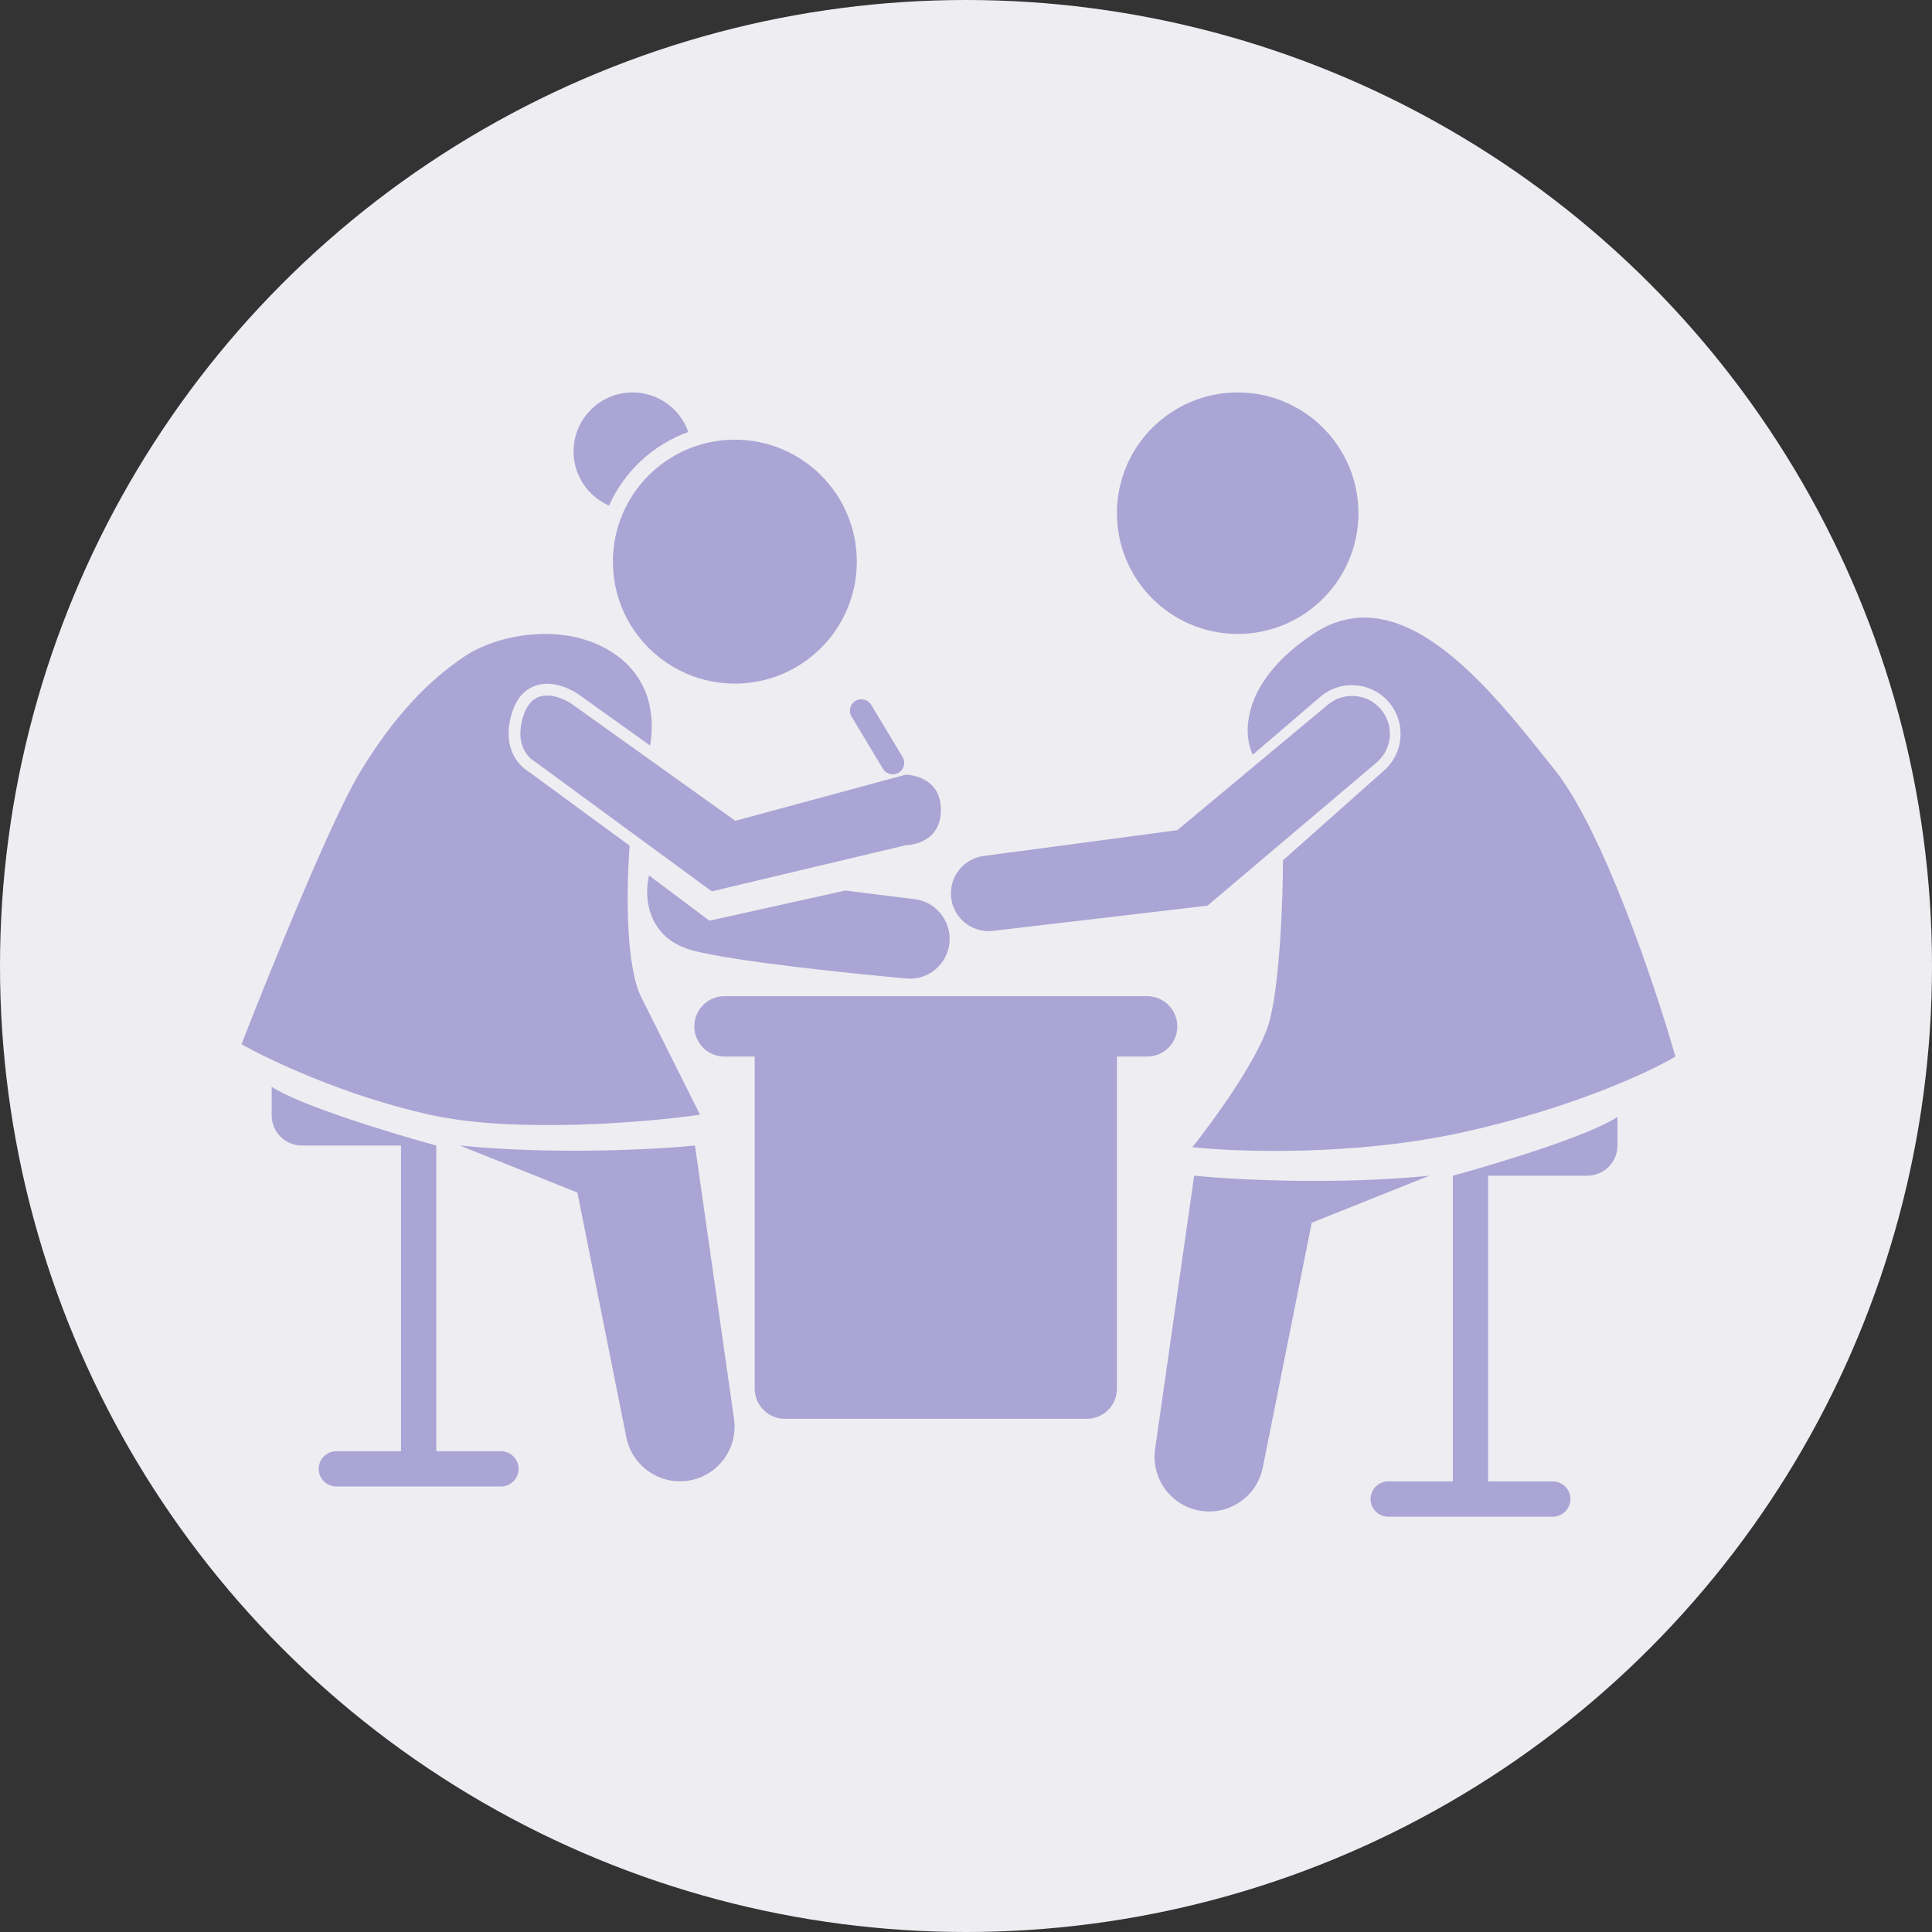 <svg width="64" height="64" viewBox="0 0 64 64" fill="none" xmlns="http://www.w3.org/2000/svg">
<rect x="0" y="0" width="64" height="64" fill="#333333" stroke="none"/>
<circle cx="32" cy="32" r="32" fill="#EEEDF2"/>
<path d="M43.733 23.086L41.5 25C41.167 24.333 41.1 22.6 43.5 21C46.5 19 49.5 23 51.5 25.5C53.1 27.5 54.833 32.666 55.5 35C54.667 35.5 52.1 36.7 48.5 37.5C44.9 38.3 41 38.166 39.5 38C40.167 37.166 41.6 35.2 42 34C42.4 32.8 42.5 29.667 42.5 28.5L45.855 25.518C46.497 24.947 46.579 23.974 46.043 23.303C45.473 22.591 44.425 22.492 43.733 23.086Z" fill="#AAA5D4"/>
<path d="M39 27.5L32.585 28.355C31.964 28.438 31.5 28.968 31.5 29.594C31.5 30.343 32.153 30.923 32.896 30.836L40 30L45.598 25.263C46.105 24.835 46.189 24.086 45.791 23.555C45.361 22.981 44.538 22.885 43.987 23.344L39 27.5Z" fill="#AAA5D4"/>
<path d="M23.5 30.5L21.5 29C21.333 29.667 21.4 31.1 23 31.5C24.374 31.844 27.816 32.212 30.026 32.414C30.605 32.468 31.147 32.131 31.363 31.592C31.685 30.787 31.159 29.895 30.299 29.787L28 29.5L23.5 30.5Z" fill="#AAA5D4"/>
<circle cx="24.343" cy="18.605" r="4.04" fill="#AAA5D4"/>
<path fill-rule="evenodd" clip-rule="evenodd" d="M22.801 14.31C21.629 14.731 20.679 15.618 20.175 16.748C19.483 16.447 19 15.757 19 14.955C19 13.875 19.875 13 20.955 13C21.809 13 22.535 13.547 22.801 14.31Z" fill="#AAA5D4"/>
<path d="M24.358 27.19L18.905 23.295C18.905 23.295 17.737 22.516 17.347 23.685C16.958 24.853 17.737 25.243 17.737 25.243L23.579 29.527L30 28C30 28 31.169 28 31.169 26.831C31.169 25.663 30 25.663 30 25.663L24.358 27.19Z" fill="#AAA5D4"/>
<path d="M8 34.59C8.909 32.253 10.96 27.19 11.895 25.632C13.063 23.685 14.232 22.516 15.4 21.737C16.568 20.959 18.905 20.569 20.463 21.737C21.565 22.564 21.693 23.779 21.535 24.696L19.126 22.975L19.121 22.971L19.119 22.97L19.118 22.969L19.113 22.966L19.098 22.957C19.086 22.949 19.07 22.939 19.049 22.927C19.009 22.904 18.952 22.873 18.883 22.84C18.747 22.776 18.55 22.698 18.327 22.666C18.103 22.634 17.827 22.645 17.565 22.791C17.297 22.939 17.098 23.199 16.977 23.562C16.75 24.243 16.852 24.752 17.061 25.102C17.162 25.27 17.28 25.388 17.374 25.465C17.421 25.504 17.464 25.533 17.496 25.553C17.507 25.56 17.517 25.566 17.526 25.571L20.857 28.014C20.726 29.809 20.765 32.078 21.242 33.032L23.189 36.927C21.372 37.186 17.036 37.55 14.232 36.927C11.427 36.303 8.909 35.109 8 34.59Z" fill="#AAA5D4"/>
<path d="M23.022 37.947C21.724 38.077 18.348 38.259 15.232 37.947L19.127 39.505L20.749 47.615C20.933 48.535 21.791 49.162 22.724 49.059C23.739 48.946 24.46 48.015 24.316 47.004L23.022 37.947Z" fill="#AAA5D4"/>
<path d="M39.558 38.947C40.856 39.077 44.232 39.259 47.348 38.947L43.453 40.505L41.831 48.615C41.647 49.535 40.789 50.162 39.856 50.059C38.841 49.946 38.12 49.015 38.264 48.004L39.558 38.947Z" fill="#AAA5D4"/>
<path d="M9 36.947V36C9.935 36.623 13.025 37.558 14.453 37.947V48.074H16.595C16.917 48.074 17.179 48.335 17.179 48.658C17.179 48.98 16.917 49.242 16.595 49.242H11.142C10.819 49.242 10.558 48.98 10.558 48.658C10.558 48.335 10.819 48.074 11.142 48.074H13.284V37.947H10C9.448 37.947 9 37.5 9 36.947Z" fill="#AAA5D4"/>
<path d="M53.58 37.947V37C52.645 37.623 49.556 38.558 48.127 38.947V49.074H45.985C45.663 49.074 45.401 49.335 45.401 49.658C45.401 49.98 45.663 50.242 45.985 50.242H51.438C51.761 50.242 52.022 49.98 52.022 49.658C52.022 49.335 51.761 49.074 51.438 49.074H49.296V38.947H52.58C53.132 38.947 53.58 38.5 53.58 37.947Z" fill="#AAA5D4"/>
<path d="M28.209 23.739C28.107 23.568 28.154 23.347 28.317 23.233C28.497 23.107 28.746 23.16 28.86 23.348L29.899 25.077C30.002 25.248 29.954 25.469 29.791 25.583C29.611 25.709 29.362 25.656 29.249 25.468L28.209 23.739Z" fill="#AAA5D4"/>
<circle cx="41" cy="17" r="4" fill="#AAA5D4"/>
<path fill-rule="evenodd" clip-rule="evenodd" d="M24 33C23.448 33 23 33.448 23 34C23 34.552 23.448 35 24 35H25V46C25 46.552 25.448 47 26 47H36C36.552 47 37 46.552 37 46V35H38C38.552 35 39 34.552 39 34C39 33.448 38.552 33 38 33H24Z" fill="#AAA5D4"/>
</svg>
